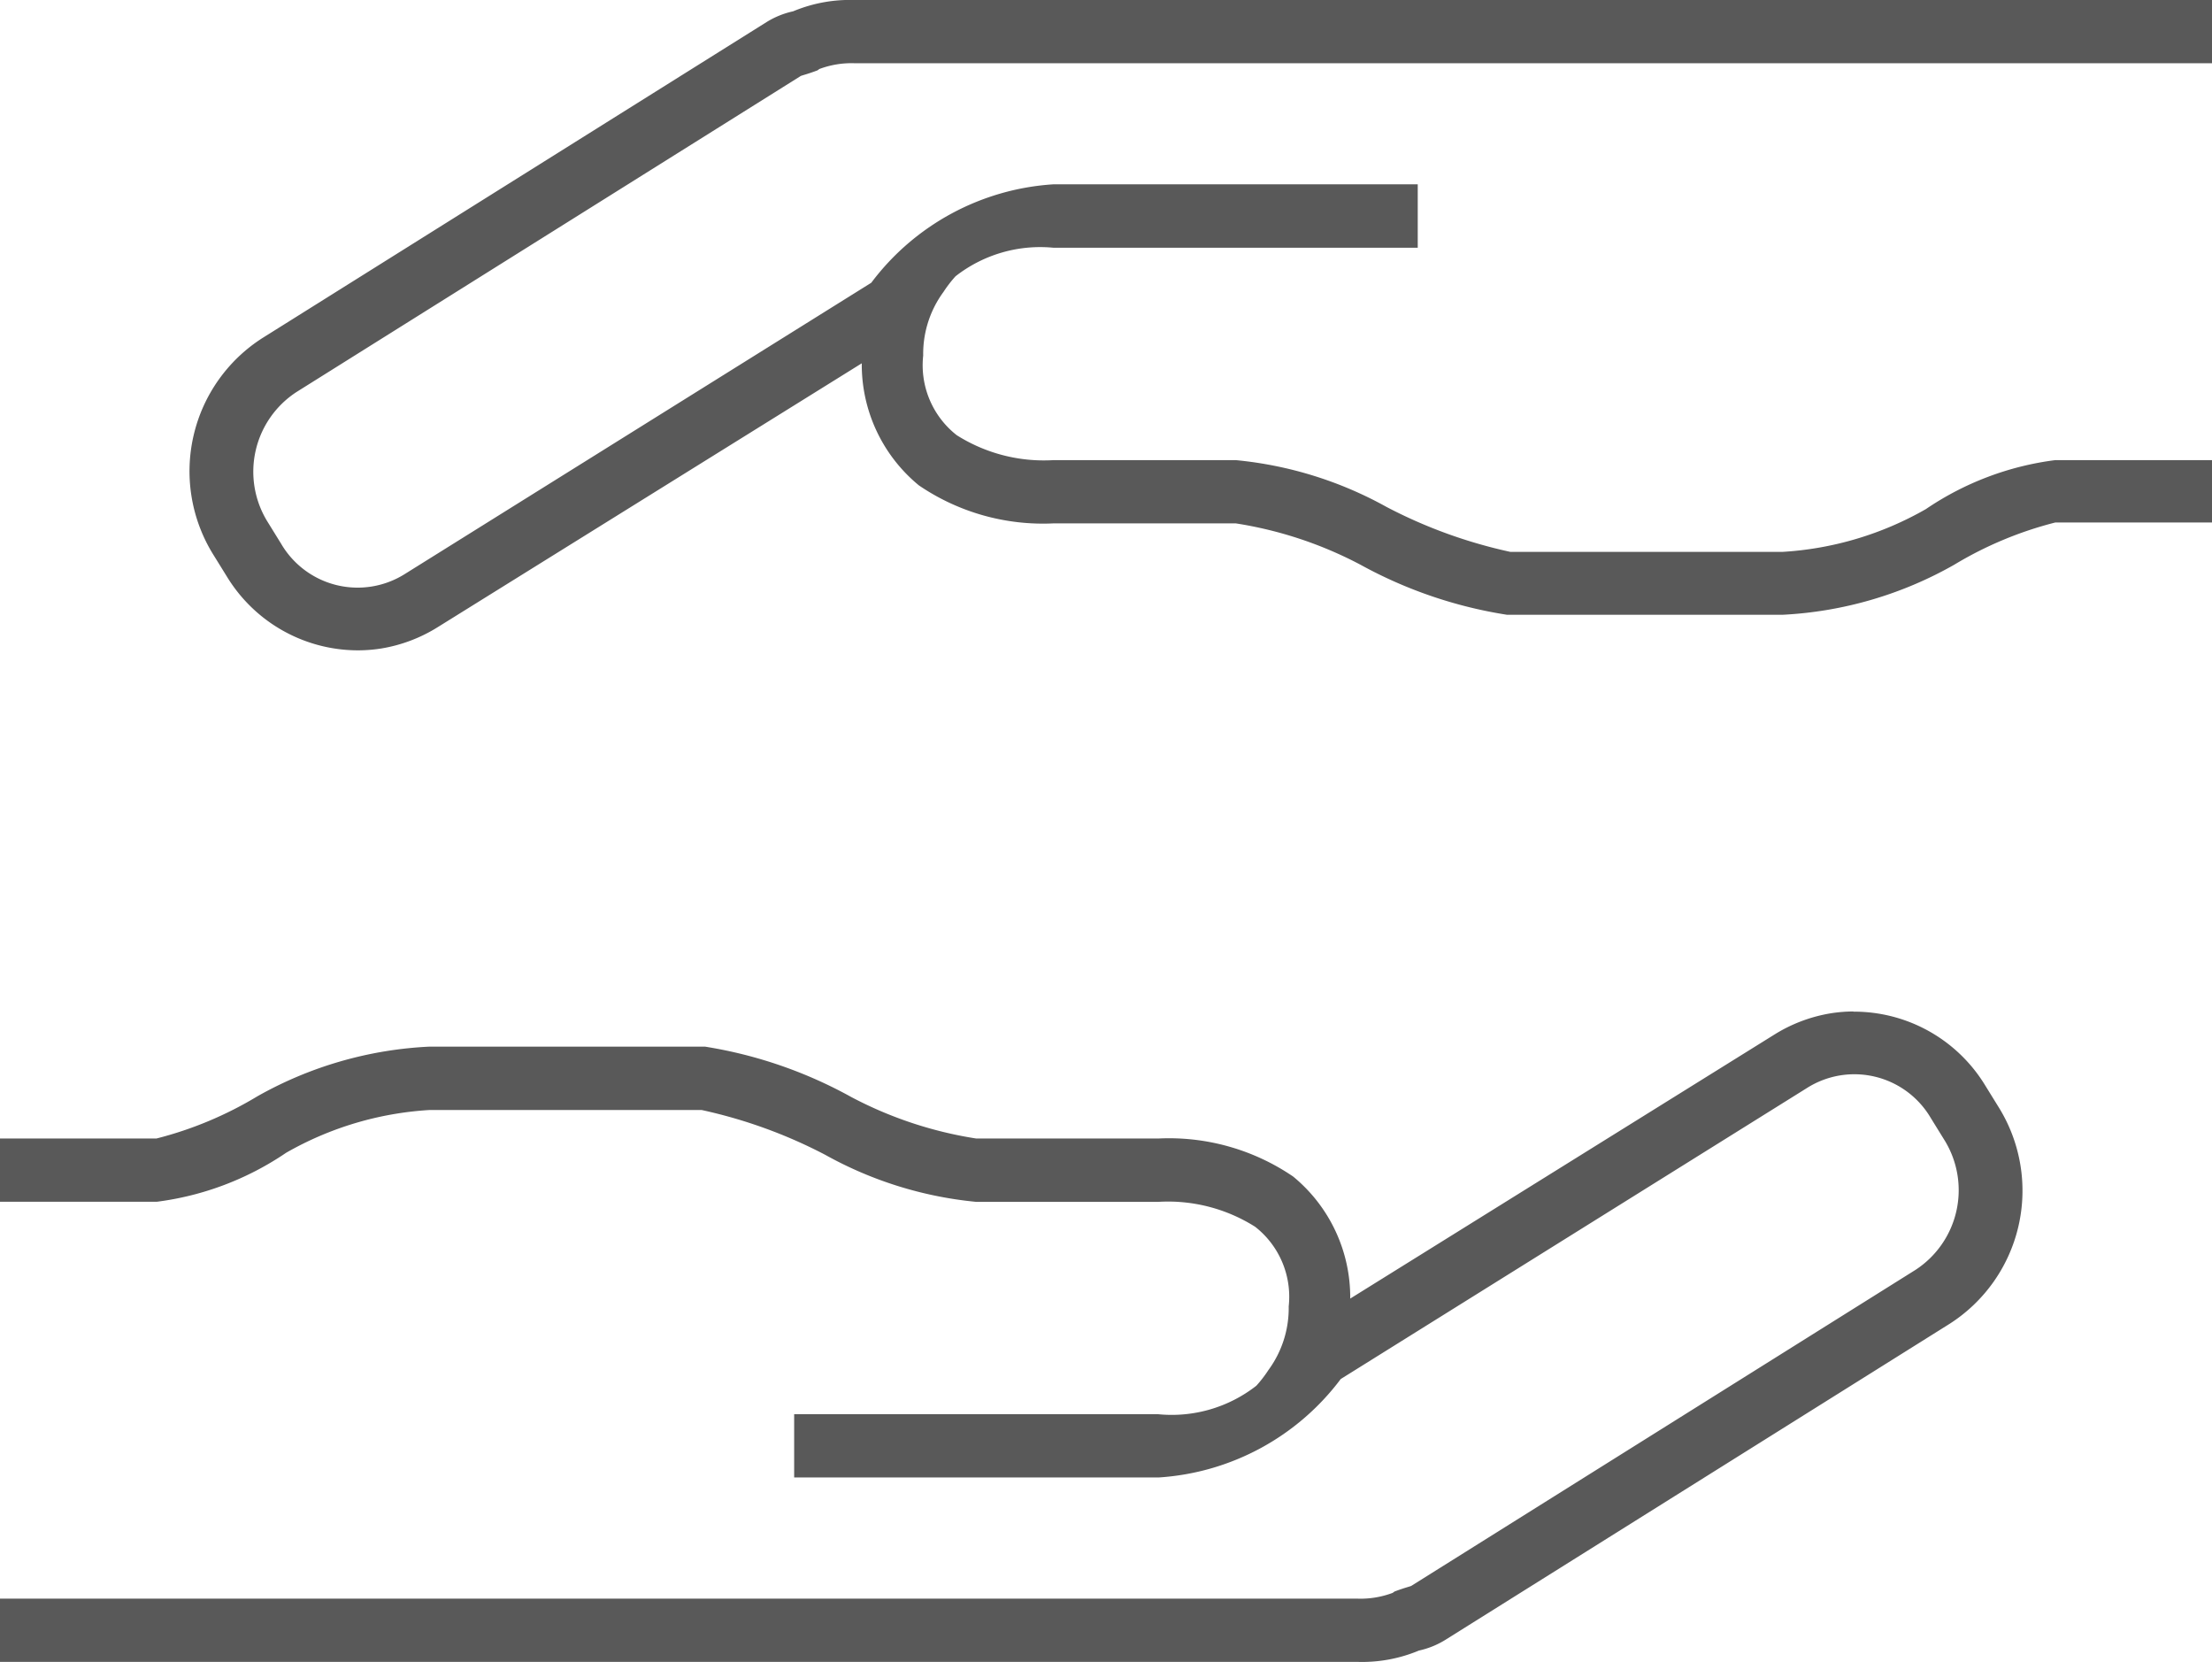 <svg xmlns="http://www.w3.org/2000/svg" width="23.263" height="17.472" viewBox="0 0 23.263 17.472"><defs><style>.a{fill:#595959;}</style></defs><g transform="translate(-1013 -748.068)"><g transform="translate(1013 758.703)"><g transform="translate(0 0)"><path class="a" d="M21.491,22.068a1.585,1.585,0,0,0-.235.019h0v0a1.614,1.614,0,0,0-.6.227L16.2,25.087a1.644,1.644,0,0,0-.6-1.283,2.317,2.317,0,0,0-1.418-.4H12.267a4.183,4.183,0,0,1-1.312-.435,4.7,4.7,0,0,0-1.54-.531h-2.9a4.065,4.065,0,0,0-1.808.522,3.922,3.922,0,0,1-1.062.444H2v.665H3.649a3.122,3.122,0,0,0,1.36-.515,3.448,3.448,0,0,1,1.512-.45H9.378a5.166,5.166,0,0,1,1.3.471,4.057,4.057,0,0,0,1.588.495h1.916a1.714,1.714,0,0,1,1.018.262.934.934,0,0,1,.353.837,1.1,1.1,0,0,1-.213.669,1.314,1.314,0,0,1-.127.165,1.445,1.445,0,0,1-1.031.3H10.352v.665h3.831A2.6,2.6,0,0,0,16.1,25.933L21,22.875a.932.932,0,0,1,1.306.314l.149.241a1,1,0,0,1-.31,1.355h0l-5.3,3.321c-.008.007-.059.016-.179.061l-.01.007-.009.007a.961.961,0,0,1-.373.061H2v.665H16.279a1.547,1.547,0,0,0,.643-.119h0a.886.886,0,0,0,.279-.113l5.3-3.321h0a1.662,1.662,0,0,0,.526-2.267l-.149-.241h0a1.615,1.615,0,0,0-1.385-.776Z" transform="translate(-2 -22.068)"/></g></g><g transform="translate(1036.263 754.906) rotate(180)"><g transform="translate(0 0)"><path class="a" d="M19.491,0a1.585,1.585,0,0,0-.235.019h0v0a1.614,1.614,0,0,0-.6.227L14.2,3.018a1.644,1.644,0,0,0-.6-1.283,2.317,2.317,0,0,0-1.418-.4H10.267A4.183,4.183,0,0,1,8.955.9,4.7,4.7,0,0,0,7.415.374h-2.9A4.065,4.065,0,0,0,2.711.9a3.921,3.921,0,0,1-1.062.444H0V2H1.649a3.122,3.122,0,0,0,1.36-.515,3.448,3.448,0,0,1,1.512-.45H7.378a5.166,5.166,0,0,1,1.3.471A4.057,4.057,0,0,0,10.267,2h1.916a1.714,1.714,0,0,1,1.018.262.934.934,0,0,1,.353.837,1.1,1.1,0,0,1-.213.669,1.314,1.314,0,0,1-.127.165,1.445,1.445,0,0,1-1.031.3H8.353V4.9h3.831A2.6,2.6,0,0,0,14.1,3.865L19,.806a.932.932,0,0,1,1.306.314l.149.241a1,1,0,0,1-.31,1.355h0l-5.3,3.321c-.008.007-.059.016-.179.061l-.01.007-.009.007a.961.961,0,0,1-.373.061H0v.665H14.279a1.547,1.547,0,0,0,.643-.119h0a.886.886,0,0,0,.279-.113l5.3-3.321h0a1.662,1.662,0,0,0,.526-2.267L20.877.776h0A1.615,1.615,0,0,0,19.491,0Z" transform="translate(0 0)"/></g></g></g></svg>